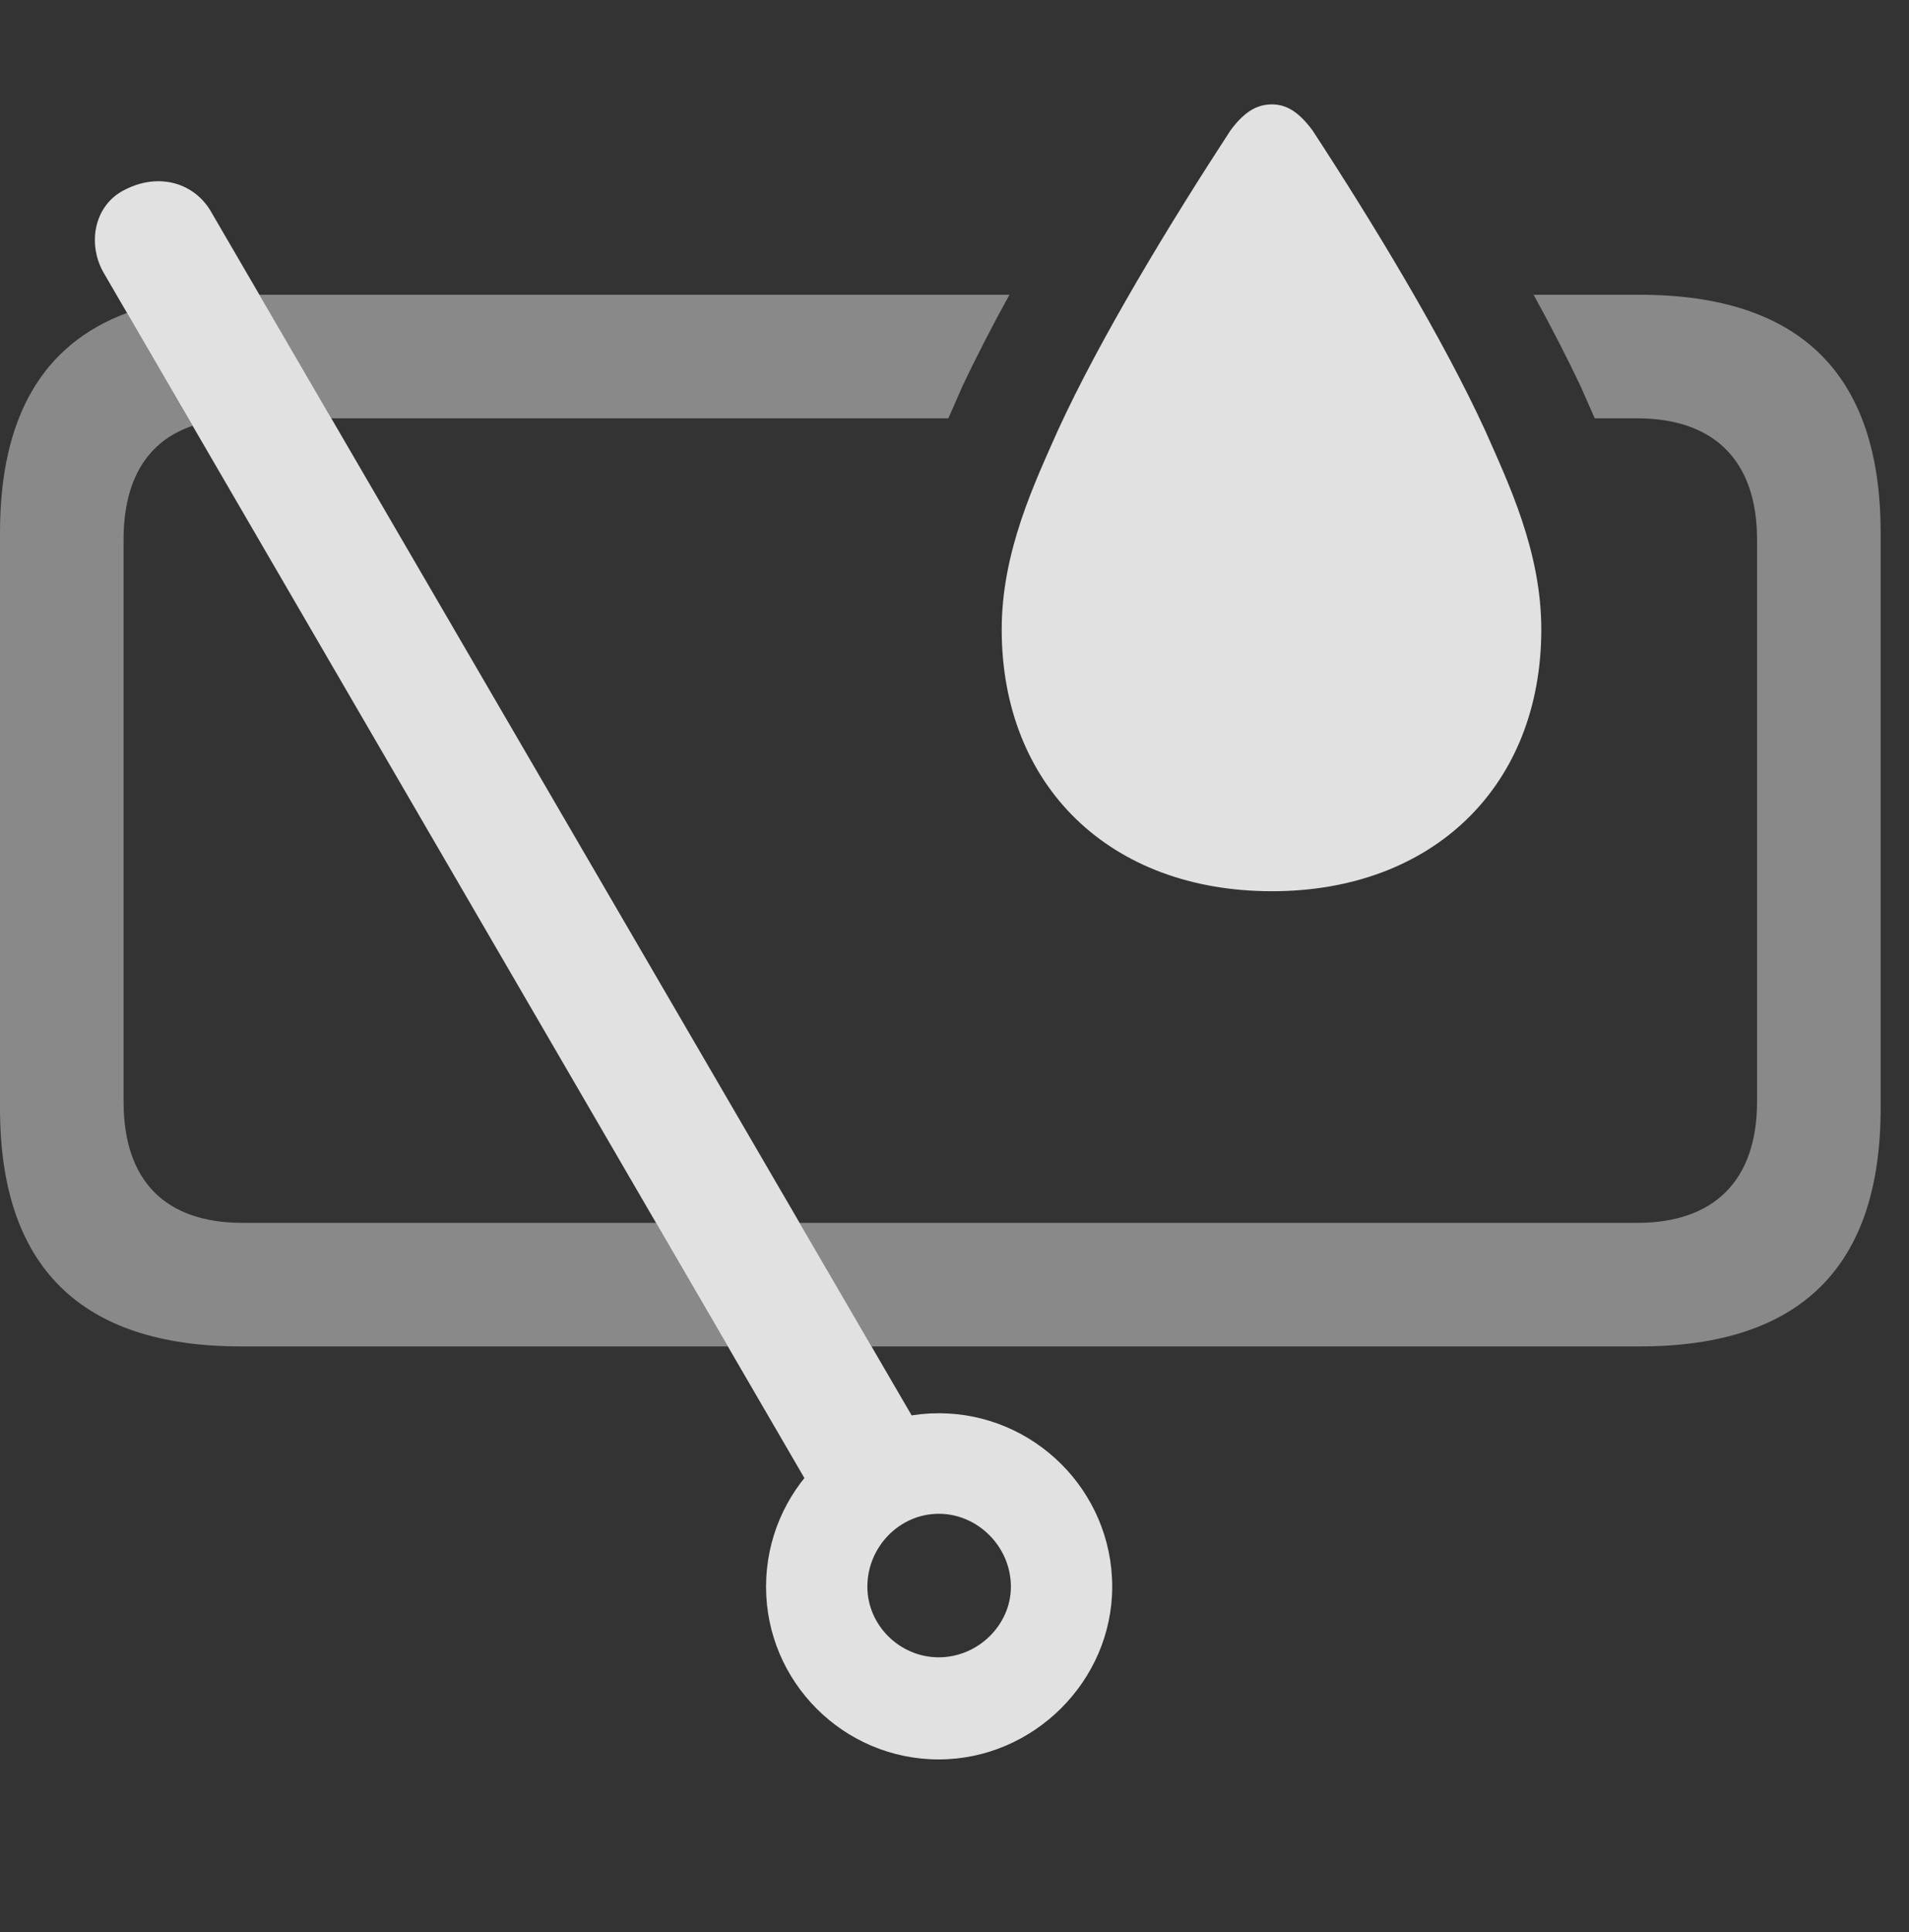 <?xml version="1.0" encoding="UTF-8"?>
<!--Generator: Apple Native CoreSVG 341-->
<!DOCTYPE svg
PUBLIC "-//W3C//DTD SVG 1.1//EN"
       "http://www.w3.org/Graphics/SVG/1.1/DTD/svg11.dtd">
<svg version="1.1" xmlns="http://www.w3.org/2000/svg" xmlns:xlink="http://www.w3.org/1999/xlink" viewBox="0 0 24.287 24.58">
 <rect x="0" y="0" width="24.287" height="24.58" fill="#333333" stroke="none"/>
 <g>
  <rect height="24.58" opacity="0" width="24.287" x="0" y="0"/>
  <path d="M2.45 5.417C1.879 5.609 1.572 6.098 1.572 6.865L1.572 14.014C1.572 15.029 2.109 15.557 3.086 15.557L8.346 15.557L9.26 17.129L3.066 17.129C1.025 17.129 0 16.113 0 14.102L0 6.777C0 5.312 0.539 4.38 1.616 3.981ZM23.926 6.777L23.926 14.102C23.926 16.113 22.91 17.129 20.859 17.129L11.087 17.129L10.172 15.557L20.83 15.557C21.797 15.557 22.354 15.029 22.354 14.014L22.354 6.865C22.354 5.85 21.797 5.322 20.83 5.322L20.289 5.322C20.226 5.177 20.167 5.047 20.117 4.932C19.943 4.561 19.737 4.161 19.511 3.75L20.859 3.75C22.91 3.75 23.926 4.766 23.926 6.777ZM12.236 4.932C12.187 5.047 12.128 5.177 12.065 5.322L4.215 5.322L3.299 3.75L12.842 3.75C12.616 4.161 12.41 4.561 12.236 4.932Z" fill="white" fill-opacity="0.425"/>
  <path d="M16.699 1.66C17.471 2.842 18.359 4.307 18.896 5.479C19.189 6.143 19.609 7.012 19.609 8.008C19.609 10 18.232 11.338 16.182 11.338C14.121 11.338 12.744 10 12.744 8.008C12.744 7.012 13.164 6.143 13.457 5.479C13.994 4.307 14.883 2.842 15.654 1.66C15.82 1.436 15.977 1.328 16.182 1.328C16.377 1.328 16.533 1.436 16.699 1.66Z" fill="white" fill-opacity="0.85"/>
  <path d="M11.943 22.383C13.145 22.383 14.15 21.387 14.15 20.186C14.15 18.965 13.154 17.979 11.943 17.979C10.742 17.979 9.746 18.965 9.746 20.186C9.746 21.396 10.732 22.383 11.943 22.383ZM11.943 21.084C11.445 21.084 11.035 20.674 11.035 20.186C11.035 19.678 11.445 19.258 11.943 19.258C12.441 19.258 12.861 19.678 12.861 20.186C12.861 20.674 12.441 21.084 11.943 21.084ZM10.498 19.258L11.895 18.516L2.686 2.695C2.48 2.334 2.031 2.188 1.592 2.412C1.191 2.607 1.104 3.115 1.328 3.486Z" fill="white" fill-opacity="0.85"/>
 </g>
</svg>
